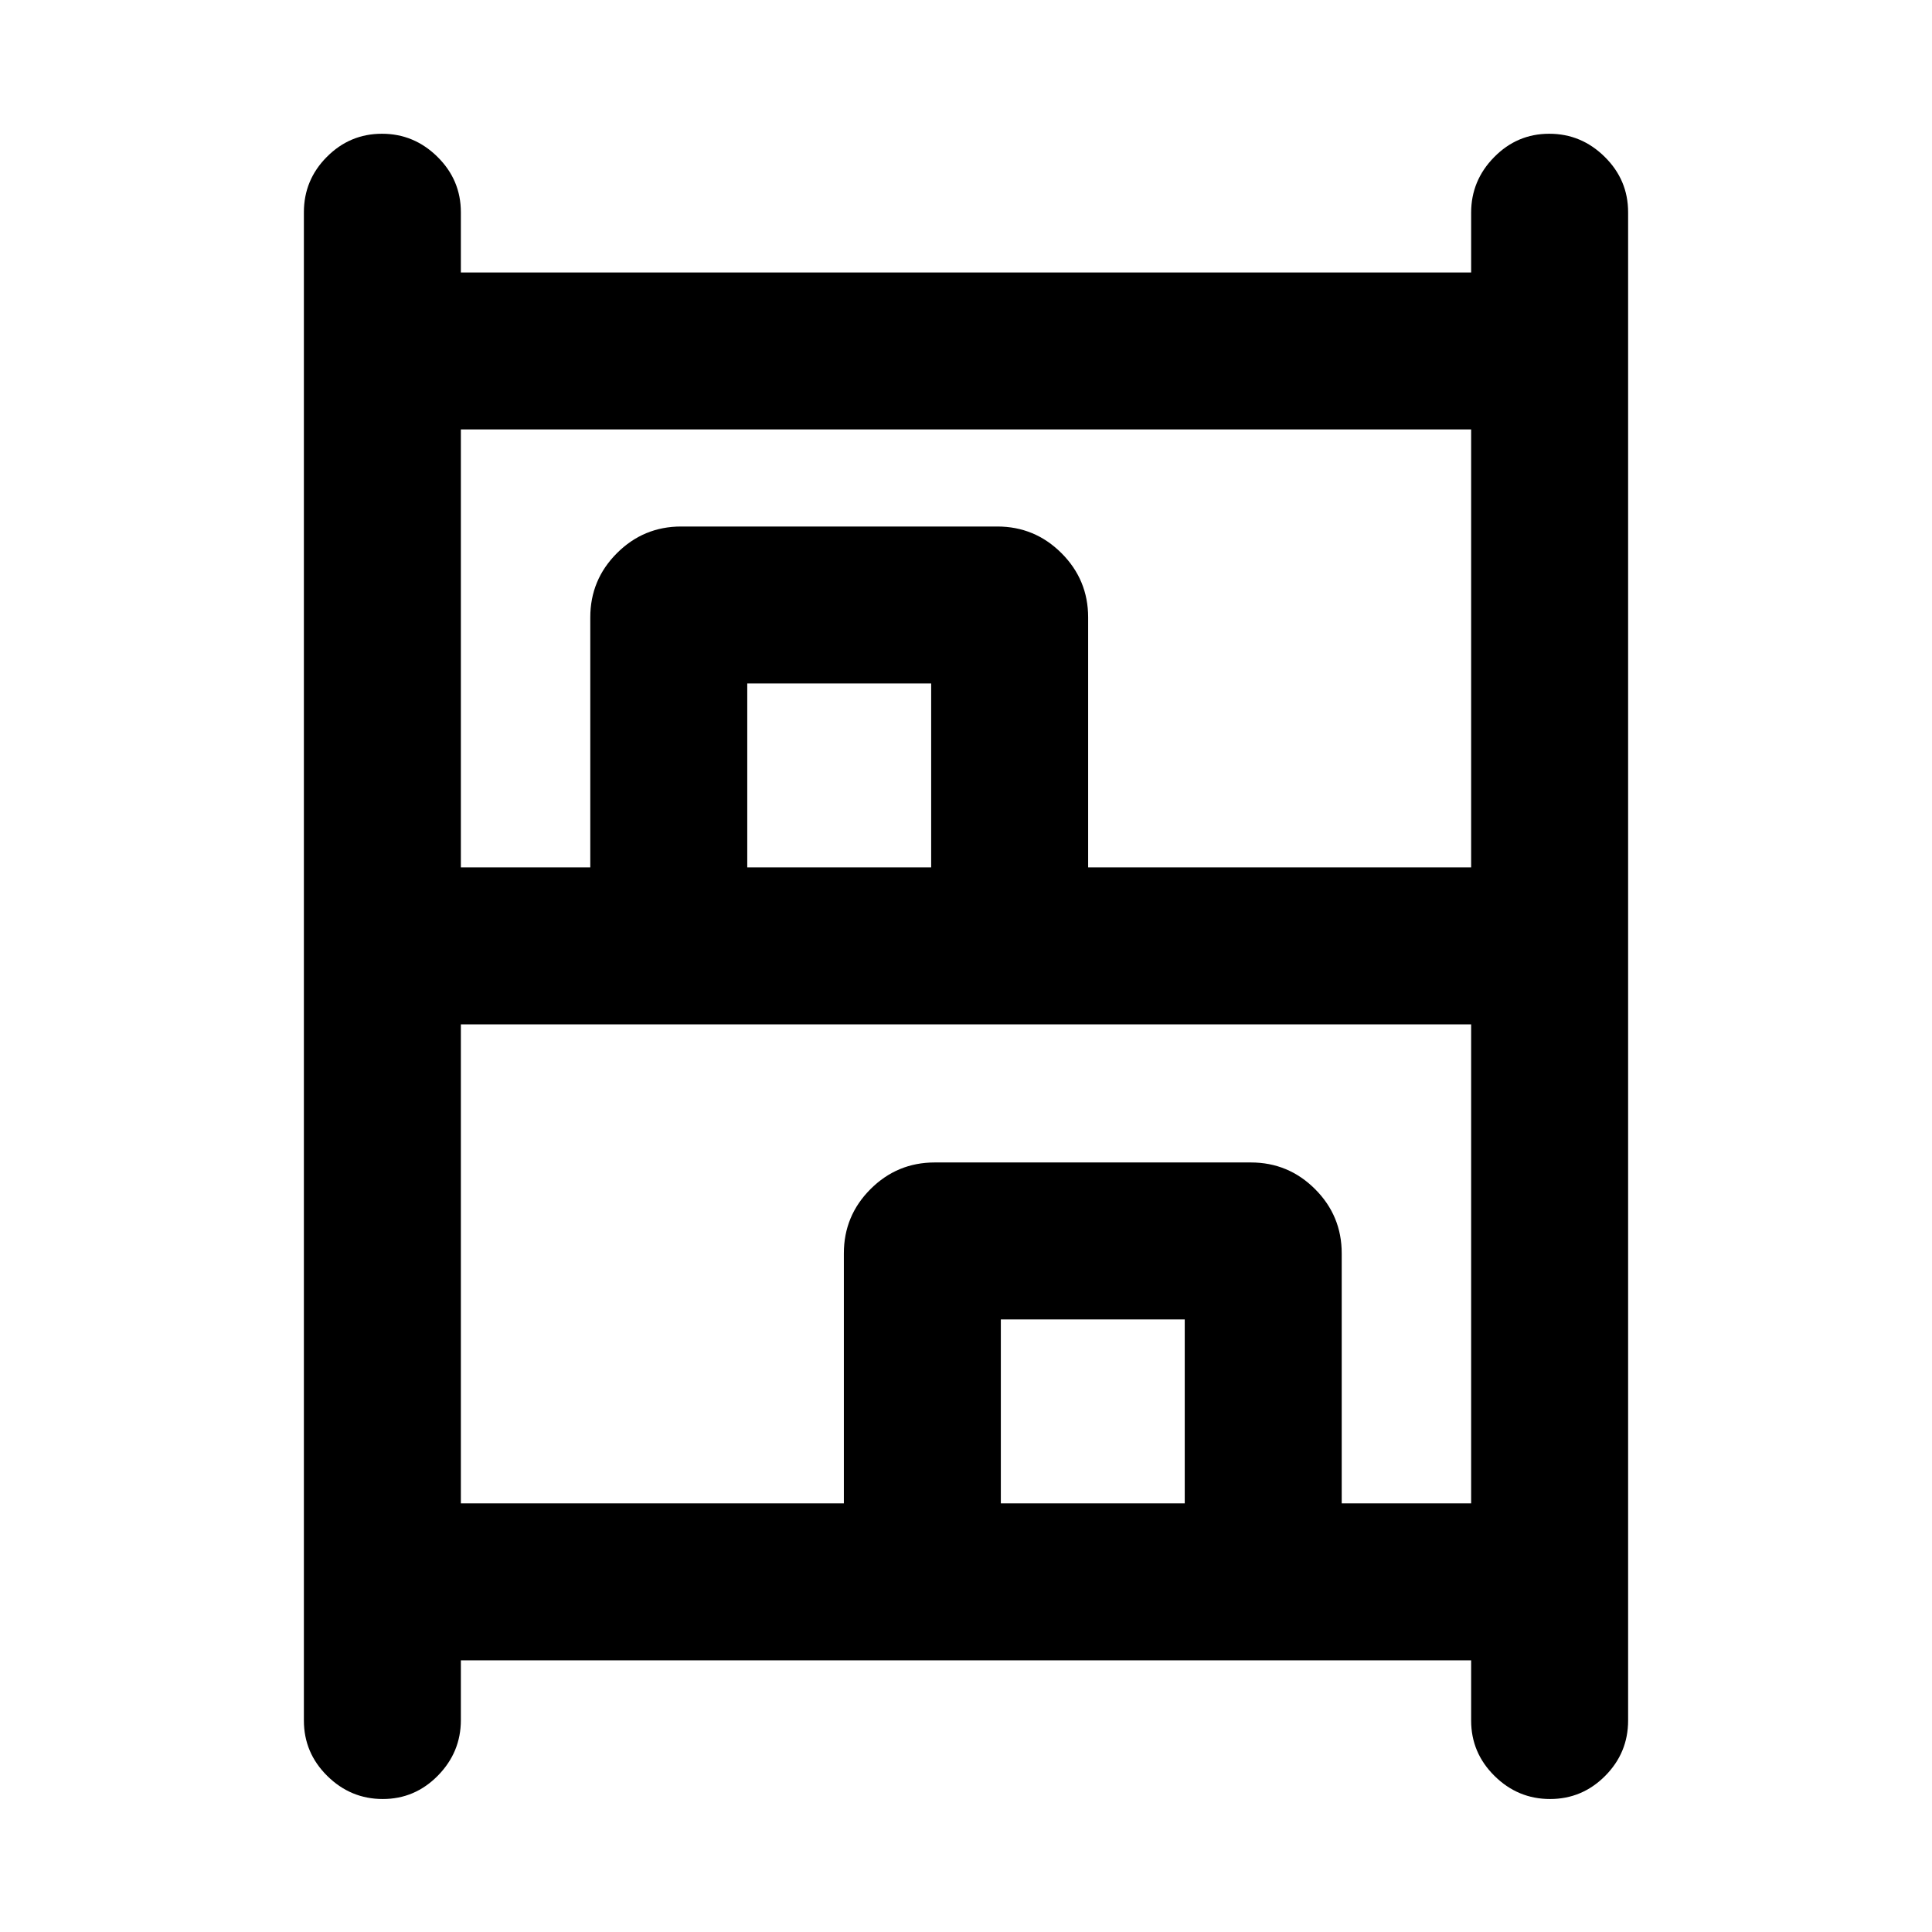 <svg xmlns="http://www.w3.org/2000/svg" height="20" viewBox="0 -960 960 960" width="20"><path d="M190.2-66.08q-15.97 0-27.58-11.47Q151-89.03 151-105.08v-749.46q0-16.05 11.42-27.52 11.42-11.48 27.38-11.48 15.97 0 27.58 11.48Q229-870.59 229-854.54v29.93h502v-29.72q0-15.96 11.42-27.58 11.42-11.63 27.38-11.63 15.97 0 27.58 11.48Q809-870.59 809-854.54v749.46q0 16.05-11.42 27.53-11.42 11.47-27.38 11.47-15.97 0-27.58-11.47Q731-89.03 731-105.08V-135H229v29.71q0 15.96-11.42 27.59-11.42 11.62-27.38 11.62ZM229-529h64.31v-124.23q0-18.67 13.24-31.91 13.25-13.24 31.91-13.24h157.08q18.66 0 31.91 13.24 13.24 13.24 13.24 31.91V-529H731v-217.62H229V-529Zm0 316h190.31v-124.23q0-18.67 13.24-31.91 13.25-13.24 31.91-13.24h157.08q18.66 0 31.91 13.24 13.24 13.24 13.24 31.91V-213H731v-238H229v238Zm142.31-316h91.38v-91.39h-91.38V-529Zm126 316h91.38v-91.39h-91.38V-213Zm-126-316h91.38-91.38Zm126 316h91.38-91.38Z"/></svg>